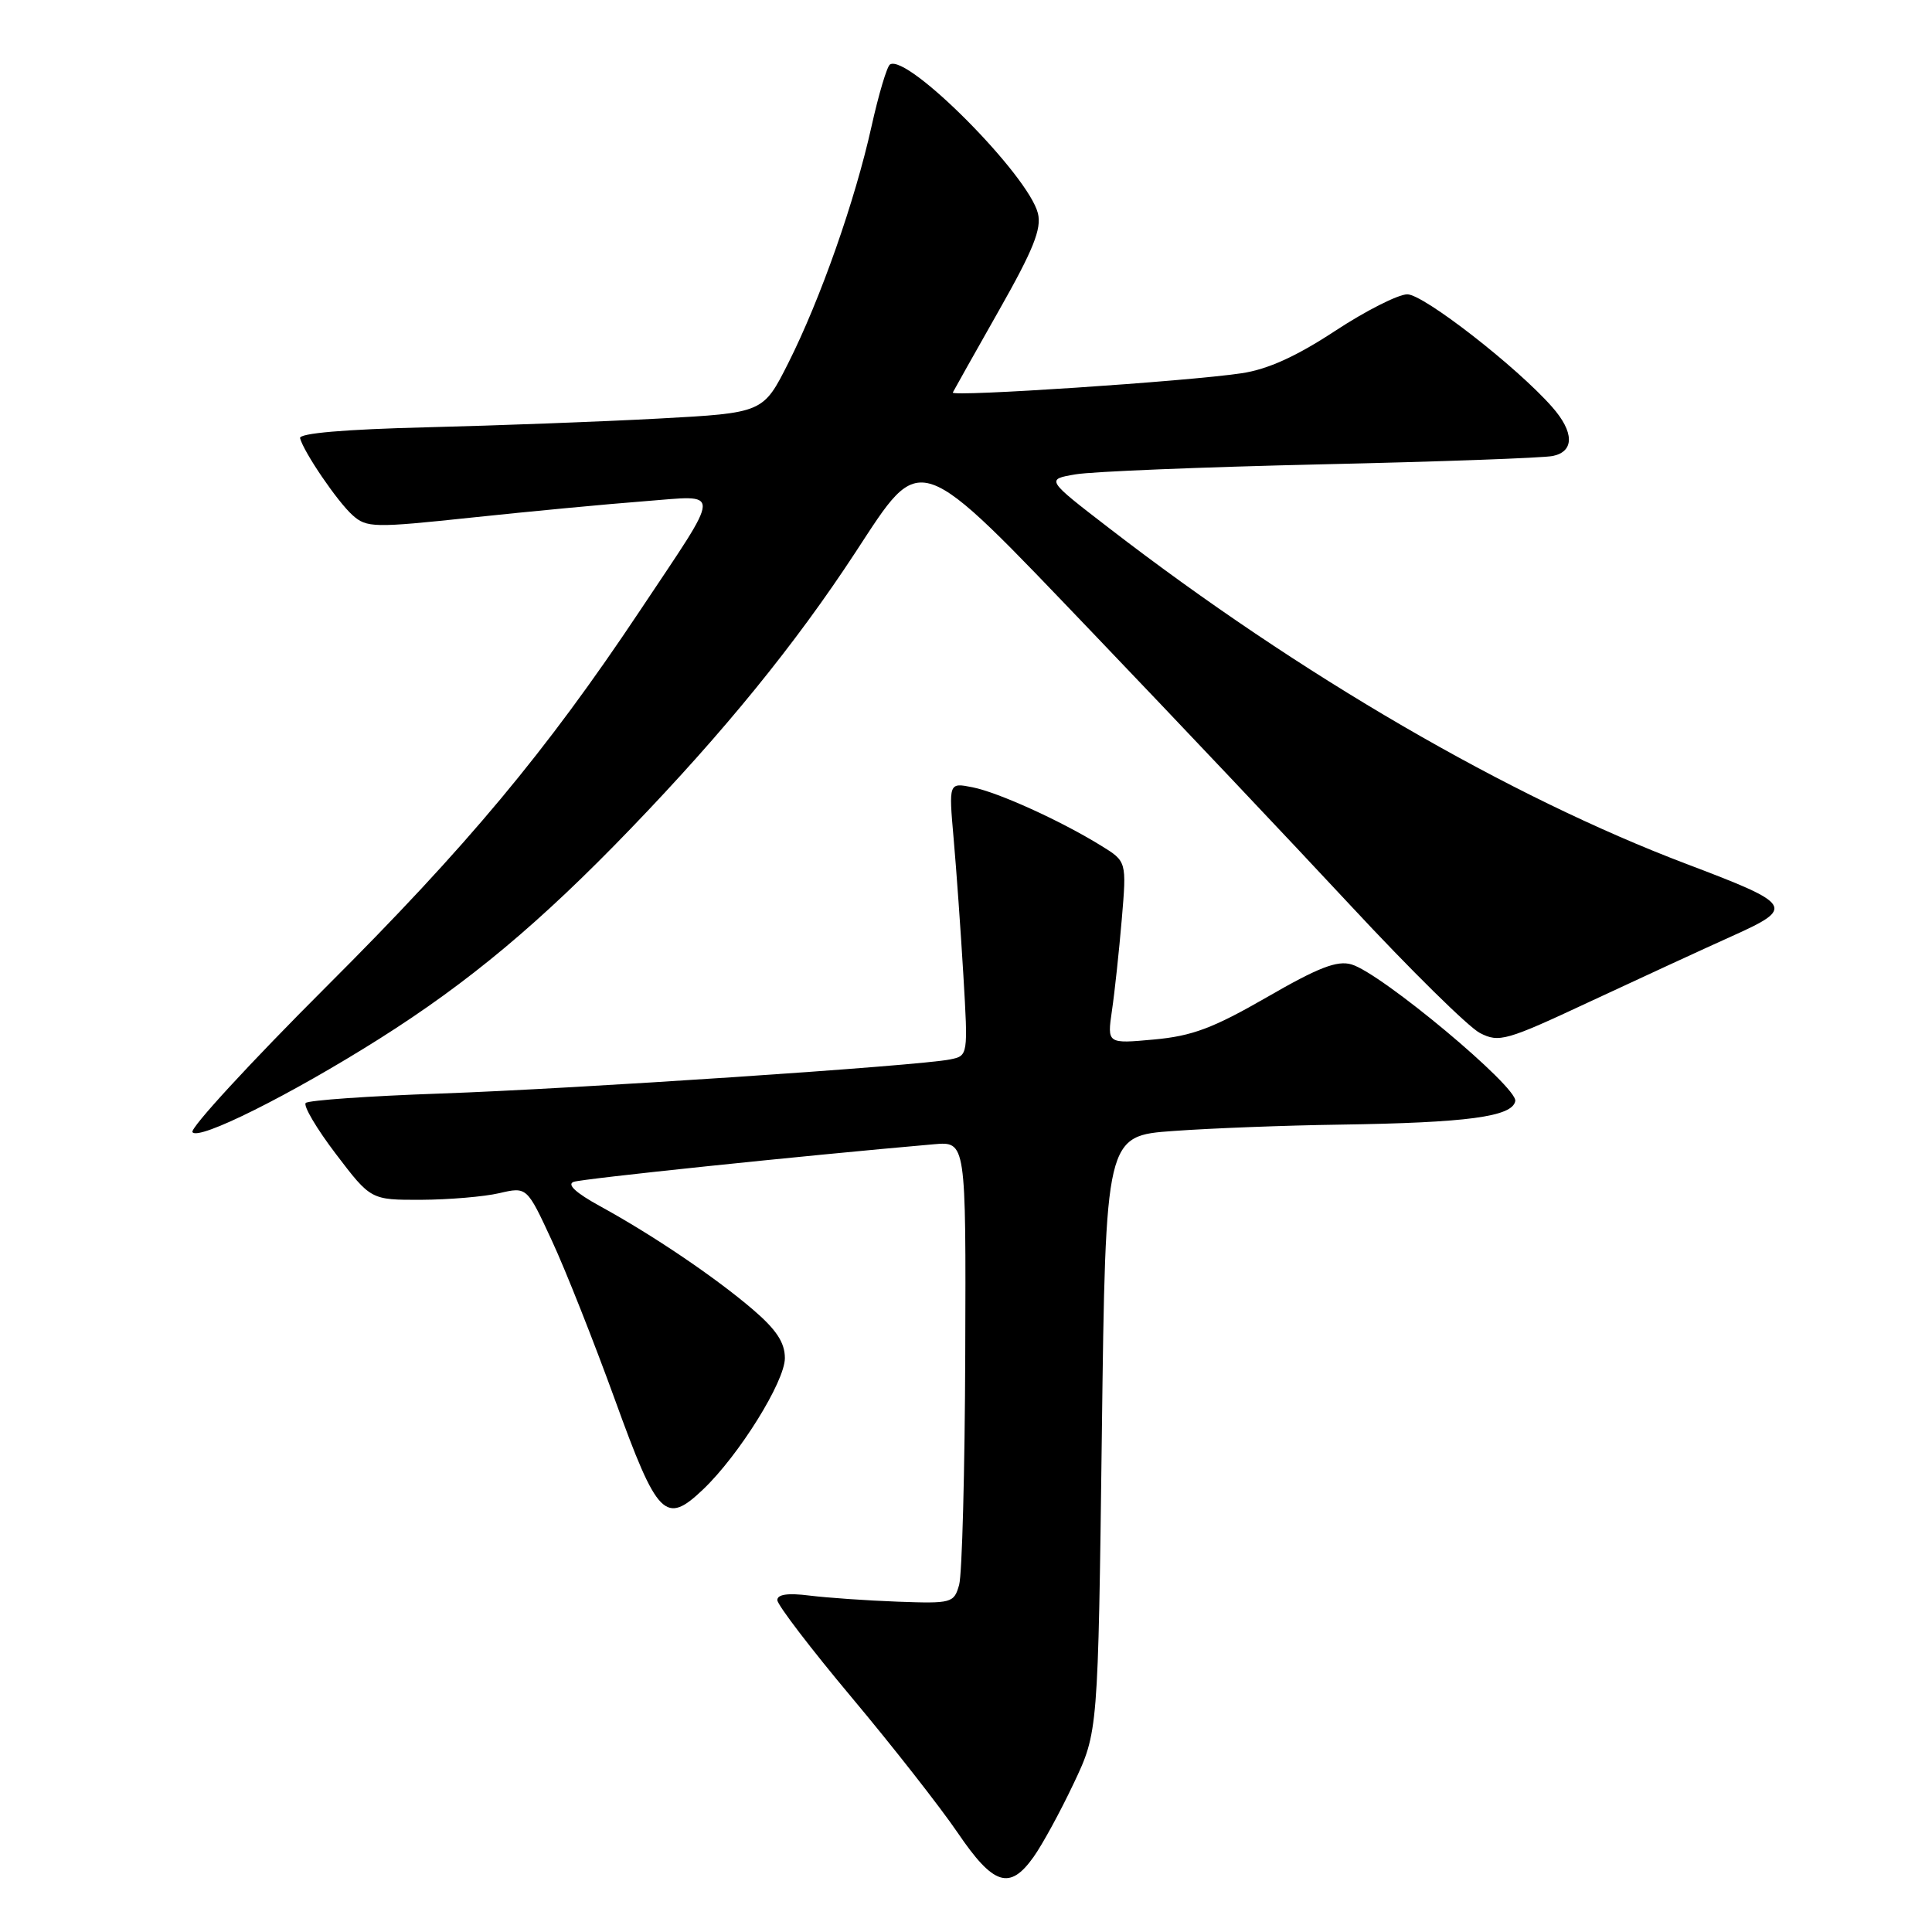 <?xml version="1.0" encoding="UTF-8" standalone="no"?>
<!DOCTYPE svg PUBLIC "-//W3C//DTD SVG 1.1//EN" "http://www.w3.org/Graphics/SVG/1.1/DTD/svg11.dtd" >
<svg xmlns="http://www.w3.org/2000/svg" xmlns:xlink="http://www.w3.org/1999/xlink" version="1.1" viewBox="0 0 256 256">
 <g >
 <path fill="currentColor"
d=" M 136.95 246.06 C 138.10 244.45 140.50 240.06 142.27 236.31 C 145.50 229.50 145.50 229.50 146.00 190.00 C 146.50 150.50 146.50 150.50 155.50 149.86 C 160.45 149.50 170.35 149.12 177.50 149.02 C 194.44 148.77 200.39 147.97 200.78 145.90 C 201.14 144.06 183.01 128.93 179.08 127.79 C 177.18 127.23 174.68 128.20 167.88 132.13 C 160.74 136.24 157.97 137.28 152.91 137.74 C 146.70 138.31 146.70 138.31 147.34 133.90 C 147.70 131.48 148.28 126.04 148.64 121.82 C 149.29 114.14 149.29 114.14 145.89 112.05 C 140.52 108.74 132.31 105.01 128.87 104.32 C 125.71 103.69 125.71 103.69 126.36 111.10 C 126.72 115.17 127.30 123.31 127.65 129.20 C 128.28 139.89 128.28 139.89 125.89 140.38 C 121.75 141.23 76.25 144.27 58.33 144.90 C 48.89 145.23 40.87 145.79 40.51 146.15 C 40.16 146.51 41.95 149.55 44.50 152.90 C 49.14 159.00 49.14 159.00 55.82 158.98 C 59.49 158.96 64.15 158.57 66.16 158.10 C 69.82 157.25 69.82 157.25 73.12 164.38 C 74.94 168.29 78.70 177.80 81.49 185.49 C 87.12 201.04 88.17 202.12 93.18 197.34 C 97.93 192.81 104.00 183.06 104.00 179.96 C 104.00 177.90 102.88 176.19 99.75 173.51 C 94.76 169.24 86.51 163.66 79.52 159.83 C 76.29 158.06 75.07 156.93 76.02 156.60 C 77.23 156.18 106.01 153.17 123.75 151.62 C 128.00 151.25 128.00 151.25 127.90 179.37 C 127.85 194.84 127.48 208.62 127.09 210.00 C 126.41 212.41 126.12 212.49 118.94 212.23 C 114.85 212.08 109.59 211.71 107.25 211.42 C 104.41 211.06 103.00 211.26 103.00 212.02 C 103.00 212.65 107.44 218.46 112.86 224.93 C 118.28 231.40 124.60 239.47 126.90 242.85 C 131.64 249.83 133.79 250.51 136.95 246.06 Z  M 50.23 137.67 C 62.11 130.17 71.61 122.23 83.57 109.80 C 95.98 96.92 105.37 85.37 113.31 73.25 C 122.28 59.56 121.15 59.17 145.16 84.25 C 155.82 95.39 171.03 111.47 178.97 120.00 C 186.90 128.53 194.61 136.12 196.10 136.88 C 198.63 138.18 199.56 137.92 210.65 132.73 C 217.17 129.69 225.62 125.79 229.44 124.07 C 237.91 120.26 237.66 119.86 223.50 114.49 C 199.97 105.58 172.25 89.47 147.04 70.04 C 138.57 63.52 138.57 63.52 142.54 62.85 C 144.72 62.48 159.32 61.89 175.00 61.53 C 190.68 61.18 204.51 60.68 205.75 60.42 C 208.63 59.83 208.60 57.25 205.66 53.92 C 200.99 48.61 188.63 39.00 186.48 39.00 C 185.27 39.00 180.95 41.19 176.89 43.86 C 171.76 47.23 167.97 48.95 164.50 49.46 C 157.31 50.54 125.94 52.62 126.25 52.01 C 126.39 51.72 129.13 46.85 132.34 41.18 C 136.92 33.11 138.04 30.31 137.53 28.27 C 136.26 23.19 120.27 7.10 117.93 8.54 C 117.53 8.79 116.43 12.48 115.48 16.75 C 113.29 26.62 108.71 39.64 104.45 48.11 C 101.12 54.71 101.12 54.71 87.31 55.46 C 79.71 55.87 65.85 56.39 56.50 56.62 C 45.63 56.89 39.60 57.41 39.76 58.06 C 40.25 59.92 44.71 66.47 46.72 68.27 C 48.59 69.94 49.52 69.96 62.60 68.57 C 70.25 67.76 80.48 66.79 85.35 66.42 C 95.78 65.63 95.83 64.35 84.74 81.00 C 72.33 99.61 61.91 112.11 43.21 130.77 C 33.15 140.82 25.18 149.48 25.50 150.01 C 26.24 151.20 38.45 145.10 50.23 137.67 Z "/>
</g>
</svg>